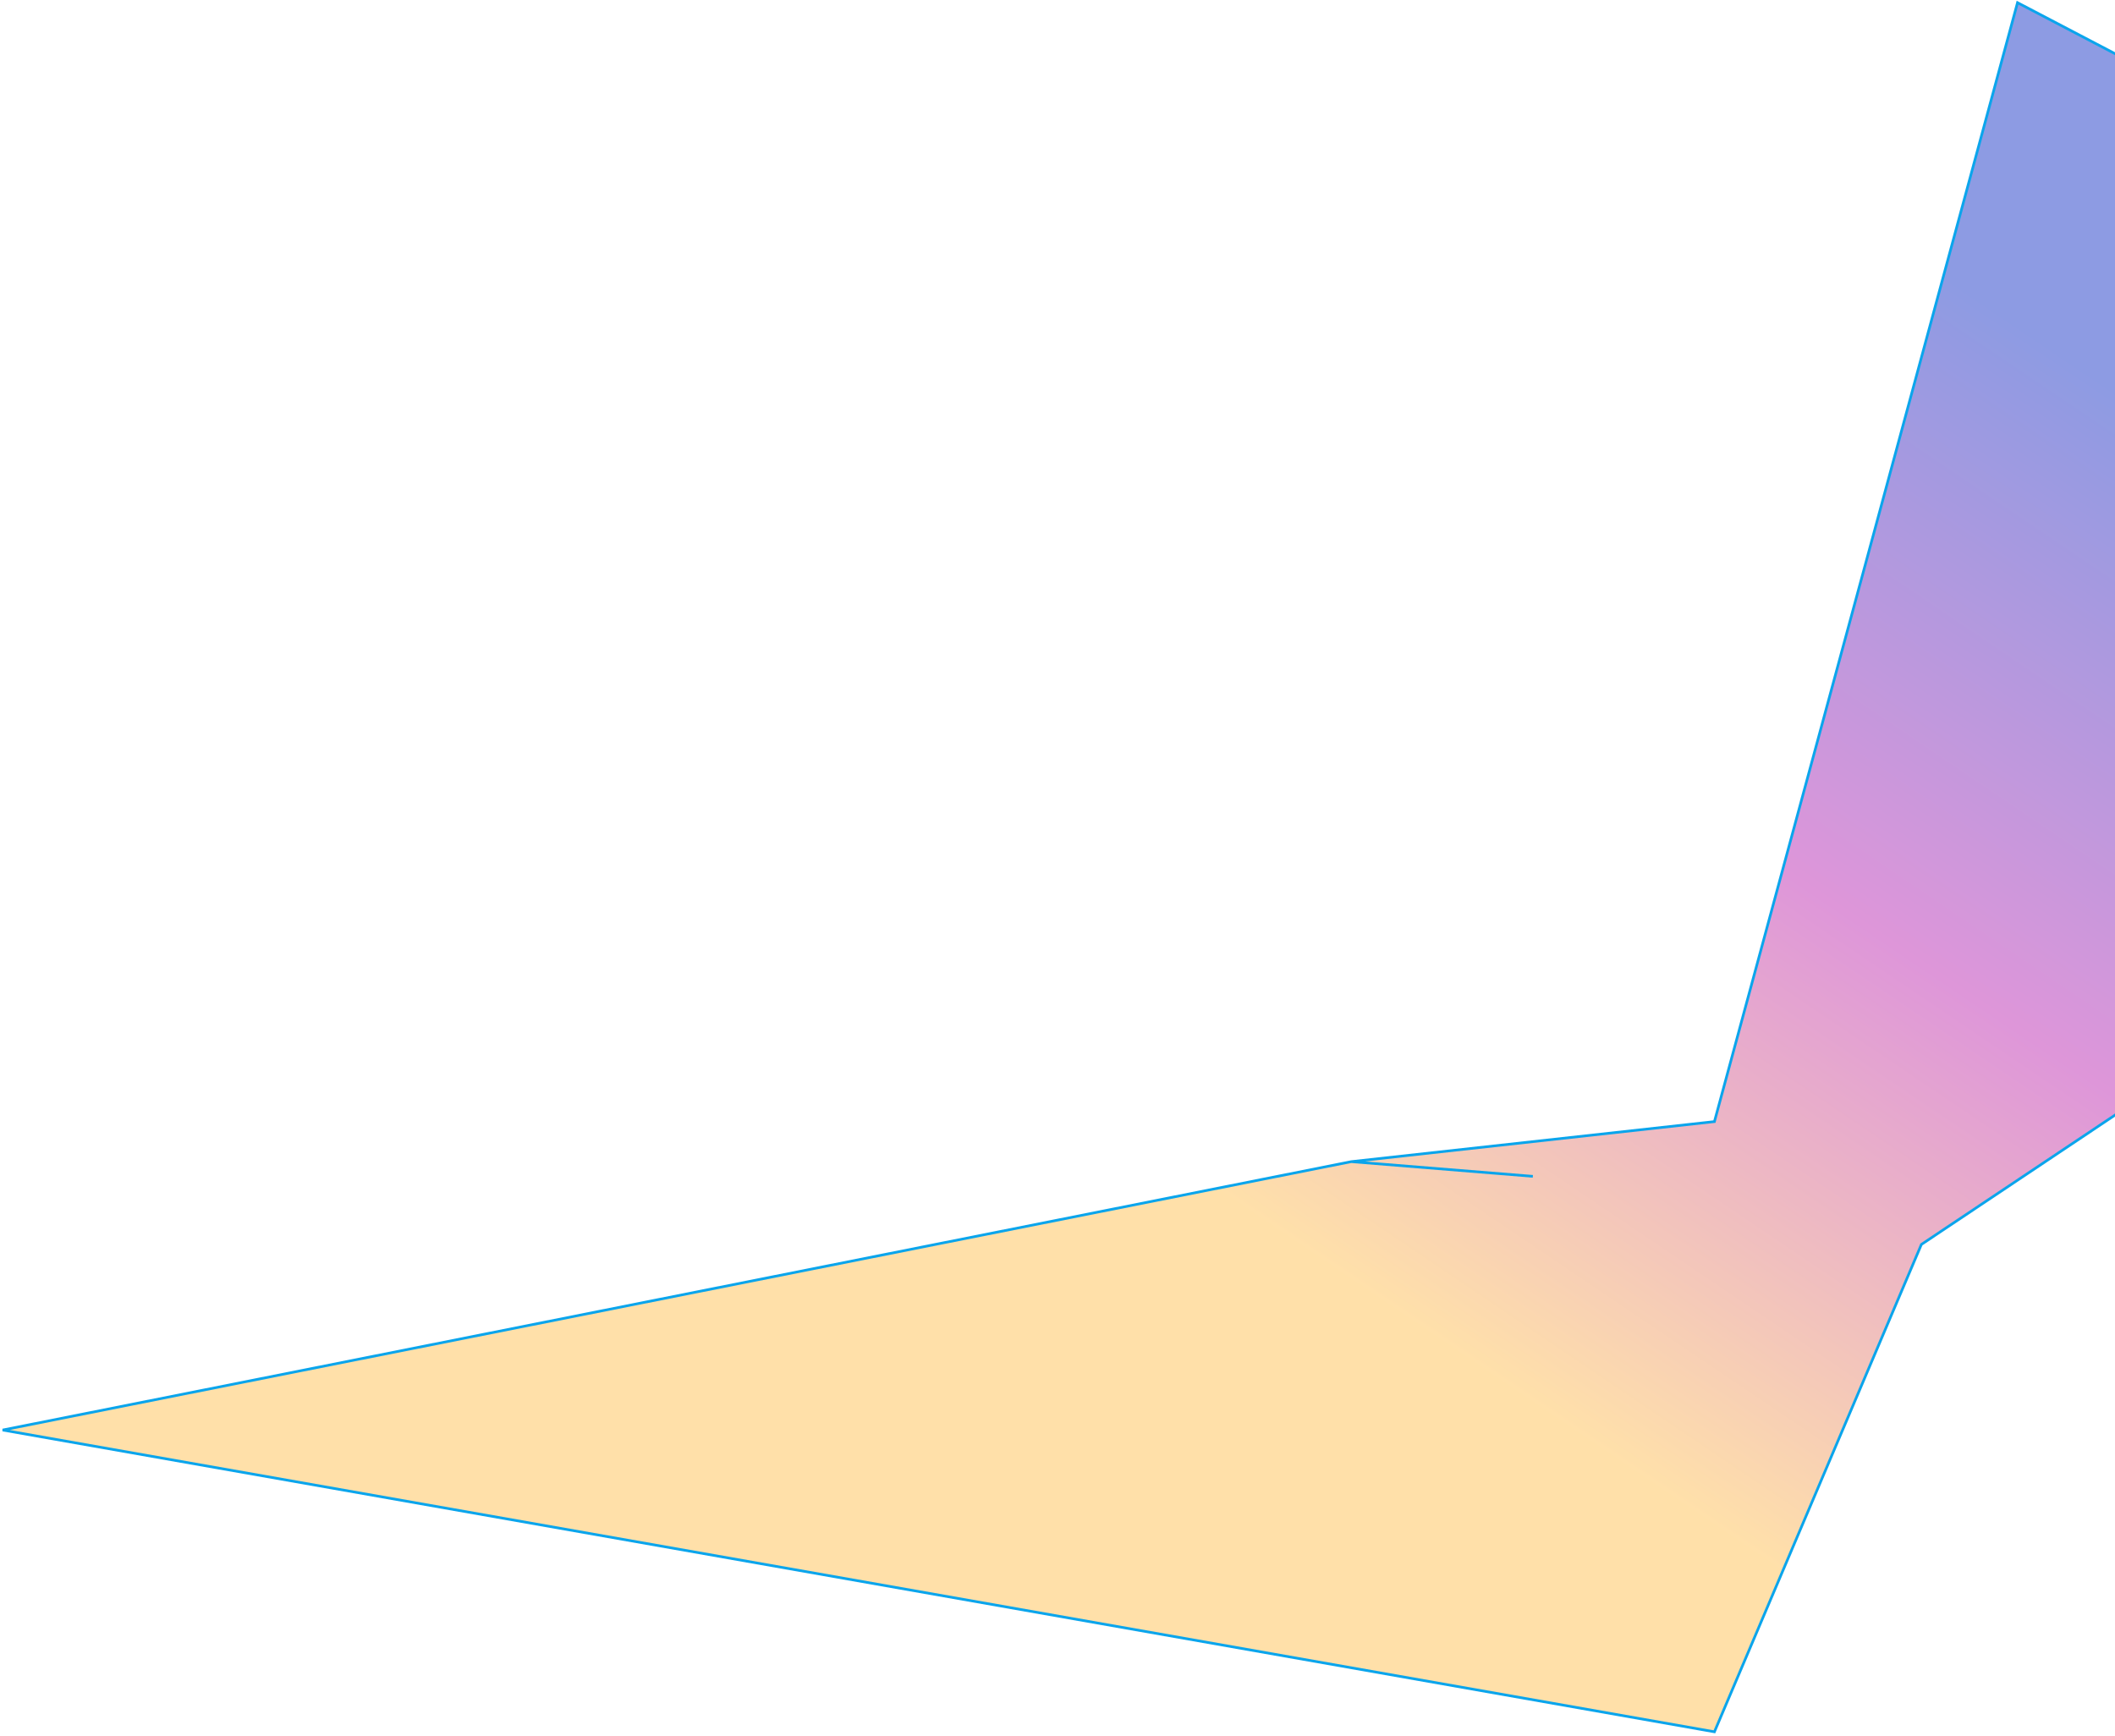 <svg width="792" height="650" viewBox="0 0 792 650" fill="none" xmlns="http://www.w3.org/2000/svg">
<path d="M642 648.5L1 535.5L506 435L642 420L755.5 1L1056.5 158.5L953 310L719.5 466L642 648.5Z" fill="url(#paint0_linear_10_92)" fill-opacity="0.6"/>
<path d="M574 440.5L506 435M506 435L1 535.5L642 648.5L719.5 466L953 310L1056.5 158.5L755.5 1L642 420L506 435Z" stroke="#0BA5EC"/>
<defs>
<linearGradient id="paint0_linear_10_92" x1="798.25" y1="150.5" x2="553.5" y2="512.5" gradientUnits="userSpaceOnUse">
<stop stop-color="#4158D0"/>
<stop offset="0.5" stop-color="#C850C0"/>
<stop offset="1" stop-color="#FFCC70"/>
</linearGradient>
</defs>
</svg>
